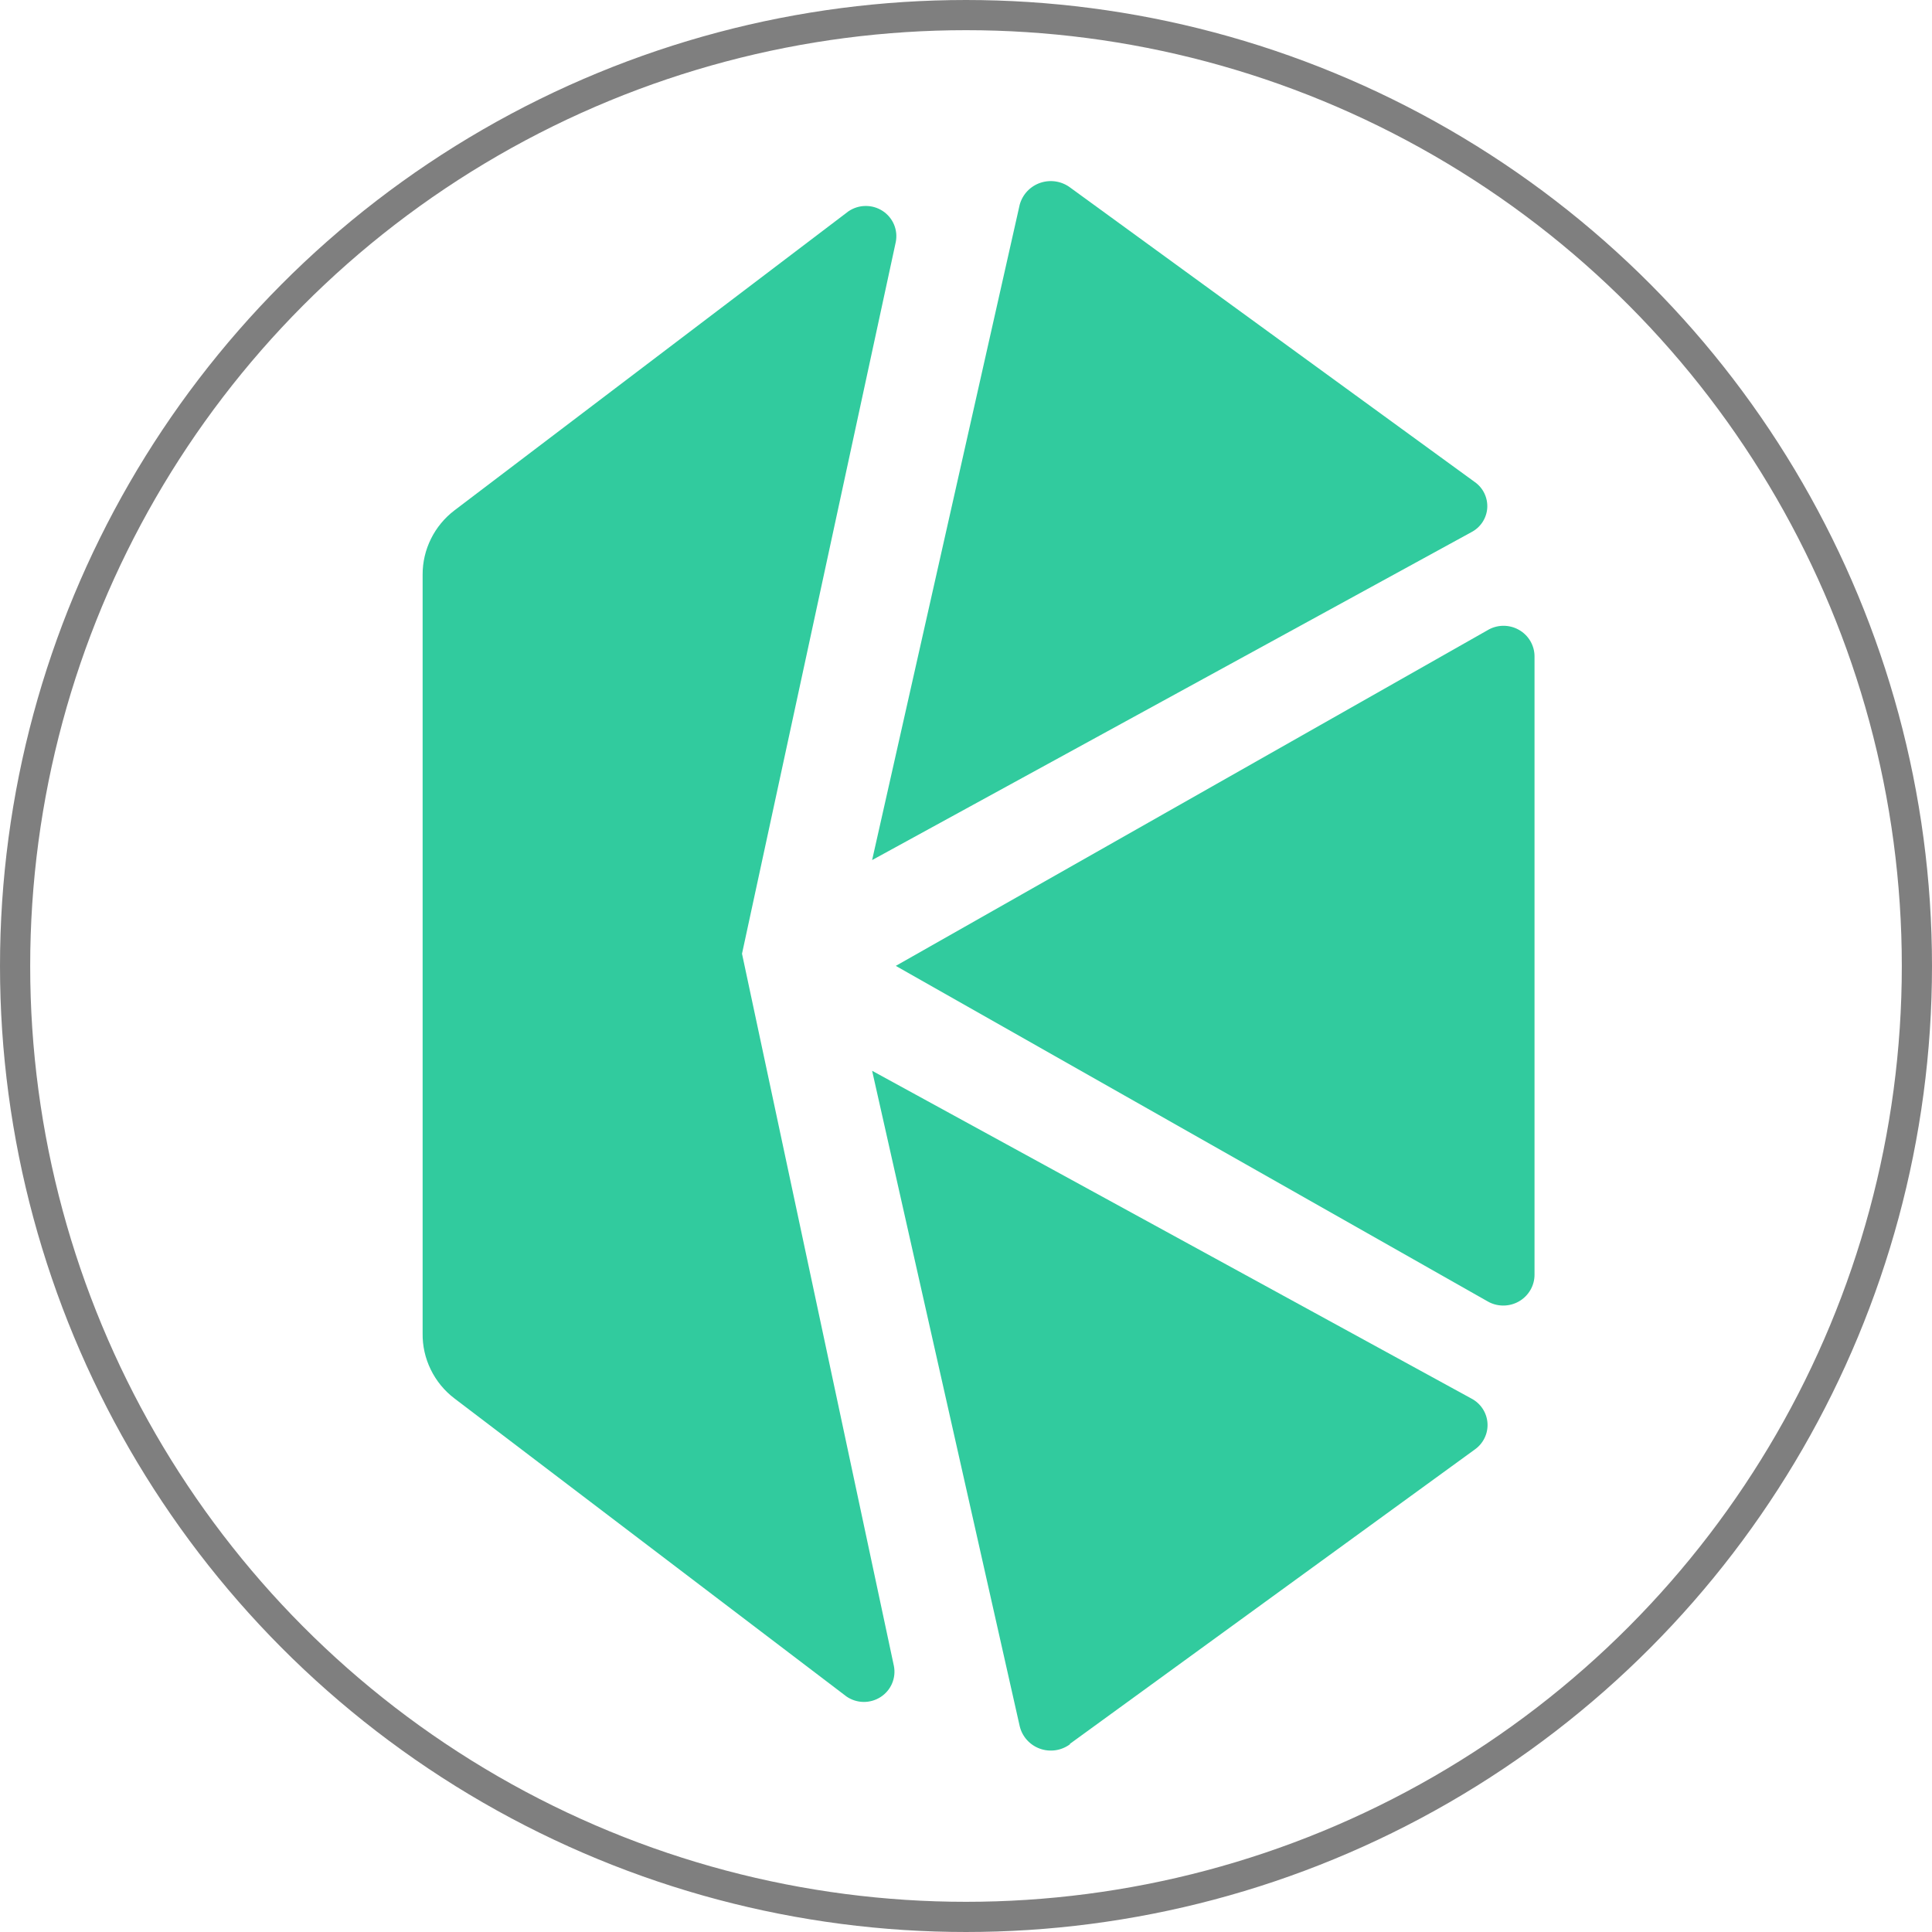 <svg width="64" height="64" viewBox="0 0 64 64" fill="none" xmlns="http://www.w3.org/2000/svg">
<g clip-path="url(#clip0)">
<path d="M29.674 31.996L49.266 43.102C49.423 43.196 49.603 43.246 49.787 43.248C49.971 43.25 50.152 43.204 50.311 43.114C50.471 43.024 50.603 42.893 50.695 42.736C50.787 42.578 50.835 42.4 50.833 42.218V21.759C50.836 21.577 50.788 21.398 50.697 21.24C50.605 21.082 50.472 20.951 50.312 20.862C50.152 20.772 49.97 20.727 49.786 20.73C49.602 20.734 49.422 20.787 49.266 20.883L29.674 31.996Z" fill="#31CB9E"/>
<path d="M48.851 15.966L35.457 6.217C35.319 6.112 35.156 6.042 34.984 6.013C34.811 5.985 34.634 5.999 34.468 6.054C34.303 6.109 34.153 6.204 34.033 6.33C33.913 6.456 33.827 6.609 33.78 6.776L28.89 28.491L48.733 17.633C48.884 17.556 49.013 17.442 49.106 17.302C49.199 17.162 49.255 17 49.267 16.832C49.278 16.665 49.246 16.497 49.173 16.345C49.101 16.193 48.989 16.062 48.851 15.966Z" fill="#31CB9E"/>
<path d="M35.442 57.767L48.851 48.019C48.991 47.921 49.104 47.789 49.178 47.636C49.253 47.482 49.286 47.313 49.275 47.143C49.264 46.973 49.209 46.809 49.115 46.666C49.022 46.524 48.893 46.407 48.741 46.328L28.89 35.471L33.78 57.186C33.821 57.354 33.903 57.511 34.02 57.64C34.136 57.769 34.284 57.868 34.448 57.927C34.613 57.987 34.79 58.004 34.964 57.979C35.137 57.954 35.301 57.886 35.442 57.783" fill="#31CB9E"/>
<path d="M24.58 31.593L29.674 8.016C29.712 7.821 29.692 7.619 29.614 7.435C29.536 7.252 29.404 7.095 29.236 6.986C29.067 6.877 28.87 6.82 28.669 6.823C28.468 6.825 28.272 6.887 28.106 7L15.058 16.904C14.727 17.155 14.46 17.478 14.277 17.848C14.093 18.218 13.998 18.625 14 19.037V44.164C13.993 44.582 14.086 44.995 14.27 45.37C14.453 45.746 14.723 46.074 15.058 46.328L28.044 56.201C28.209 56.314 28.405 56.376 28.606 56.379C28.807 56.381 29.005 56.324 29.173 56.215C29.341 56.106 29.473 55.95 29.551 55.766C29.629 55.583 29.65 55.38 29.611 55.185L24.58 31.593Z" fill="#31CB9E"/>
</g>
<circle cx="32" cy="32" r="31.5" stroke="black" stroke-opacity="0.5"/>
<defs>
<clipPath id="clip0">
<rect width="36.833" height="52" fill="white" transform="translate(14 6)"/>
</clipPath>
</defs>
</svg>

